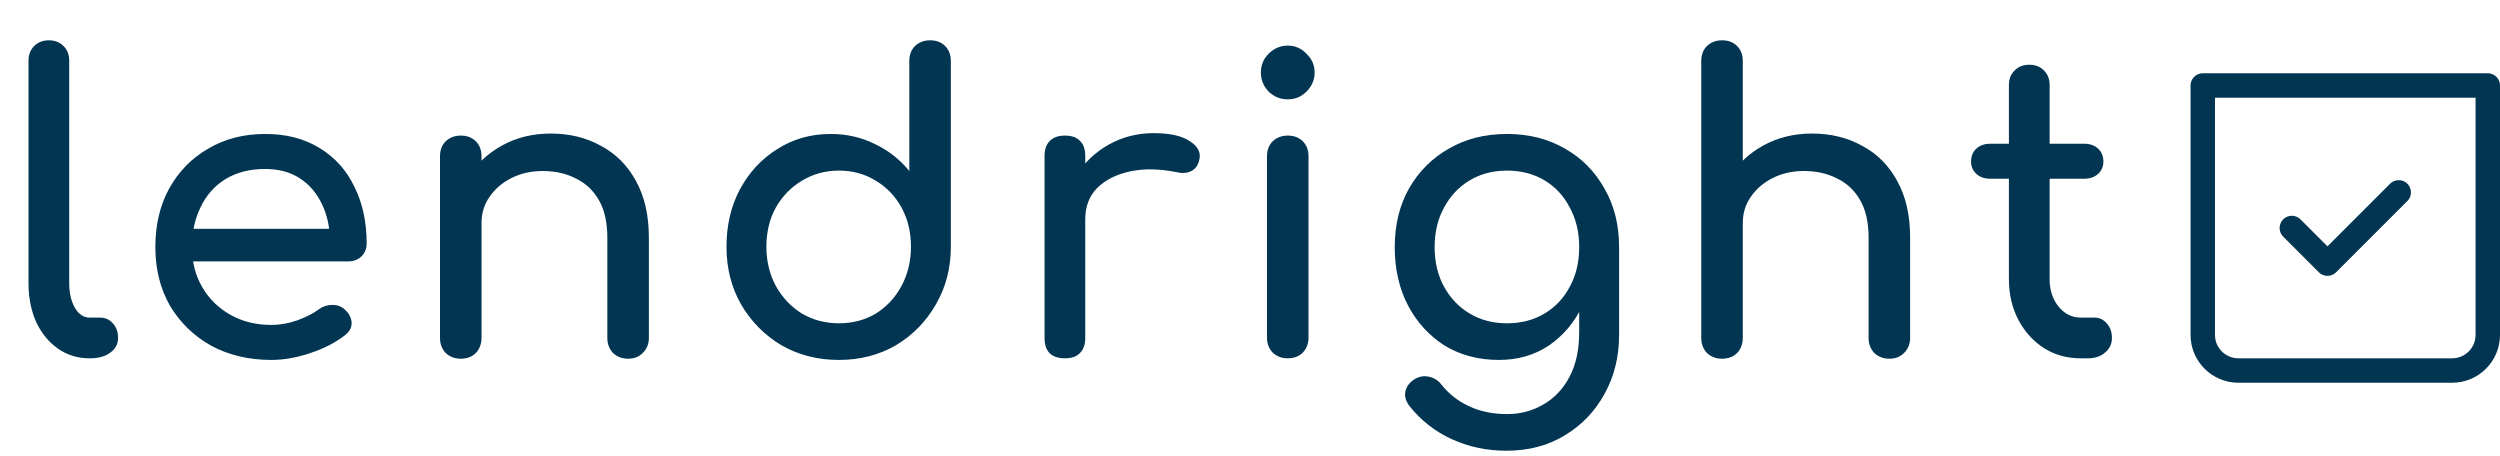 <svg width="614" height="112" viewBox="0 0 614 112" fill="none" xmlns="http://www.w3.org/2000/svg">
<path d="M22 88C19.067 88 16.467 87.2 14.2 85.6C11.933 84 10.167 81.833 8.9 79.1C7.633 76.3 7 73.1 7 69.5V14.9C7 13.433 7.467 12.233 8.4 11.3C9.333 10.367 10.533 9.9 12 9.9C13.467 9.9 14.667 10.367 15.6 11.3C16.533 12.233 17 13.433 17 14.9V69.5C17 71.967 17.467 74 18.4 75.6C19.333 77.2 20.533 78 22 78H24.5C25.833 78 26.9 78.467 27.7 79.4C28.567 80.333 29 81.533 29 83C29 84.467 28.367 85.667 27.1 86.6C25.833 87.533 24.2 88 22.2 88H22ZM66.653 88.4C61.12 88.4 56.187 87.233 51.853 84.9C47.587 82.5 44.22 79.233 41.753 75.1C39.353 70.9 38.153 66.1 38.153 60.7C38.153 55.233 39.286 50.433 41.553 46.3C43.886 42.1 47.087 38.833 51.153 36.5C55.22 34.1 59.886 32.9 65.153 32.9C70.353 32.9 74.82 34.067 78.553 36.4C82.287 38.667 85.12 41.833 87.053 45.9C89.053 49.9 90.053 54.533 90.053 59.8C90.053 61.067 89.62 62.133 88.753 63C87.886 63.8 86.787 64.2 85.453 64.2H45.153V56.2H85.153L81.053 59C80.987 55.667 80.32 52.7 79.053 50.1C77.787 47.433 75.987 45.333 73.653 43.8C71.32 42.267 68.487 41.5 65.153 41.5C61.353 41.5 58.087 42.333 55.353 44C52.687 45.667 50.653 47.967 49.253 50.9C47.853 53.767 47.153 57.033 47.153 60.7C47.153 64.367 47.986 67.633 49.653 70.5C51.32 73.367 53.62 75.633 56.553 77.3C59.486 78.967 62.853 79.8 66.653 79.8C68.72 79.8 70.82 79.433 72.953 78.7C75.153 77.9 76.92 77 78.253 76C79.253 75.267 80.32 74.9 81.453 74.9C82.653 74.833 83.686 75.167 84.553 75.9C85.686 76.9 86.287 78 86.353 79.2C86.42 80.4 85.886 81.433 84.753 82.3C82.487 84.1 79.653 85.567 76.253 86.7C72.92 87.833 69.72 88.4 66.653 88.4ZM154.263 88.1C152.796 88.1 151.563 87.633 150.563 86.7C149.629 85.7 149.163 84.467 149.163 83V58.4C149.163 54.6 148.463 51.5 147.063 49.1C145.663 46.7 143.763 44.933 141.363 43.8C139.029 42.6 136.329 42 133.263 42C130.463 42 127.929 42.567 125.663 43.7C123.396 44.833 121.596 46.367 120.263 48.3C118.929 50.167 118.263 52.333 118.263 54.8H111.963C111.963 50.6 112.963 46.867 114.963 43.6C117.029 40.267 119.829 37.633 123.363 35.7C126.896 33.767 130.863 32.8 135.263 32.8C139.863 32.8 143.963 33.8 147.563 35.8C151.229 37.733 154.096 40.6 156.163 44.4C158.296 48.2 159.363 52.867 159.363 58.4V83C159.363 84.467 158.863 85.7 157.862 86.7C156.929 87.633 155.729 88.1 154.263 88.1ZM113.163 88.1C111.696 88.1 110.463 87.633 109.463 86.7C108.529 85.7 108.063 84.467 108.063 83V38.4C108.063 36.867 108.529 35.633 109.463 34.7C110.463 33.767 111.696 33.3 113.163 33.3C114.696 33.3 115.929 33.767 116.863 34.7C117.796 35.633 118.263 36.867 118.263 38.4V83C118.263 84.467 117.796 85.7 116.863 86.7C115.929 87.633 114.696 88.1 113.163 88.1ZM206.027 88.4C200.827 88.4 196.127 87.2 191.927 84.8C187.793 82.333 184.493 79 182.027 74.8C179.627 70.6 178.427 65.867 178.427 60.6C178.427 55.333 179.527 50.633 181.727 46.5C183.993 42.3 187.06 39 190.927 36.6C194.793 34.133 199.16 32.9 204.027 32.9C207.96 32.9 211.593 33.733 214.927 35.4C218.26 37 221.06 39.2 223.327 42V15C223.327 13.467 223.793 12.233 224.727 11.3C225.727 10.367 226.96 9.9 228.427 9.9C229.96 9.9 231.193 10.367 232.127 11.3C233.06 12.233 233.527 13.467 233.527 15V60.6C233.527 65.867 232.293 70.6 229.827 74.8C227.427 79 224.16 82.333 220.027 84.8C215.893 87.2 211.227 88.4 206.027 88.4ZM206.027 79.4C209.427 79.4 212.46 78.6 215.127 77C217.793 75.333 219.893 73.067 221.427 70.2C222.96 67.333 223.727 64.133 223.727 60.6C223.727 57 222.96 53.8 221.427 51C219.893 48.2 217.793 46 215.127 44.4C212.46 42.733 209.427 41.9 206.027 41.9C202.693 41.9 199.66 42.733 196.927 44.4C194.26 46 192.127 48.2 190.527 51C188.993 53.8 188.227 57 188.227 60.6C188.227 64.133 188.993 67.333 190.527 70.2C192.127 73.067 194.26 75.333 196.927 77C199.66 78.6 202.693 79.4 206.027 79.4ZM261.439 53.8C261.439 49.8 262.406 46.233 264.339 43.1C266.339 39.9 269.006 37.367 272.339 35.5C275.672 33.633 279.339 32.7 283.339 32.7C287.339 32.7 290.306 33.367 292.239 34.7C294.239 35.967 295.006 37.5 294.539 39.3C294.339 40.233 293.939 40.967 293.339 41.5C292.806 41.967 292.172 42.267 291.439 42.4C290.706 42.533 289.906 42.5 289.039 42.3C284.772 41.433 280.939 41.367 277.539 42.1C274.139 42.833 271.439 44.2 269.439 46.2C267.506 48.2 266.539 50.733 266.539 53.8H261.439ZM261.539 88C259.939 88 258.706 87.6 257.839 86.8C256.972 85.933 256.539 84.667 256.539 83V38.3C256.539 36.7 256.972 35.467 257.839 34.6C258.706 33.733 259.939 33.3 261.539 33.3C263.206 33.3 264.439 33.733 265.239 34.6C266.106 35.4 266.539 36.633 266.539 38.3V83C266.539 84.6 266.106 85.833 265.239 86.7C264.439 87.567 263.206 88 261.539 88ZM316.272 88C314.805 88 313.572 87.533 312.572 86.6C311.639 85.6 311.172 84.367 311.172 82.9V38.4C311.172 36.867 311.639 35.633 312.572 34.7C313.572 33.767 314.805 33.3 316.272 33.3C317.805 33.3 319.039 33.767 319.972 34.7C320.905 35.633 321.372 36.867 321.372 38.4V82.9C321.372 84.367 320.905 85.6 319.972 86.6C319.039 87.533 317.805 88 316.272 88ZM316.272 24.4C314.472 24.4 312.905 23.767 311.572 22.5C310.305 21.167 309.672 19.6 309.672 17.8C309.672 16 310.305 14.467 311.572 13.2C312.905 11.867 314.472 11.2 316.272 11.2C318.072 11.2 319.605 11.867 320.872 13.2C322.205 14.467 322.872 16 322.872 17.8C322.872 19.6 322.205 21.167 320.872 22.5C319.605 23.767 318.072 24.4 316.272 24.4ZM368.148 88.4C363.148 88.4 358.714 87.233 354.848 84.9C351.048 82.5 348.048 79.233 345.848 75.1C343.648 70.9 342.548 66.1 342.548 60.7C342.548 55.233 343.714 50.433 346.048 46.3C348.448 42.1 351.714 38.833 355.848 36.5C359.981 34.1 364.748 32.9 370.148 32.9C375.481 32.9 380.214 34.1 384.348 36.5C388.481 38.833 391.714 42.1 394.048 46.3C396.448 50.433 397.648 55.233 397.648 60.7H391.748C391.748 66.1 390.714 70.9 388.648 75.1C386.648 79.233 383.881 82.5 380.348 84.9C376.814 87.233 372.748 88.4 368.148 88.4ZM369.948 110.7C365.214 110.7 360.781 109.767 356.648 107.9C352.514 106.033 349.014 103.3 346.148 99.7C345.281 98.567 344.948 97.4 345.148 96.2C345.414 95 346.081 94.033 347.148 93.3C348.348 92.5 349.581 92.233 350.848 92.5C352.181 92.767 353.248 93.433 354.048 94.5C355.848 96.767 358.114 98.533 360.848 99.8C363.581 101.067 366.681 101.7 370.148 101.7C373.348 101.7 376.281 100.933 378.948 99.4C381.681 97.867 383.848 95.6 385.448 92.6C387.048 89.6 387.848 85.933 387.848 81.6V67.4L391.148 58.6L397.648 60.7V82.3C397.648 87.567 396.481 92.333 394.148 96.6C391.814 100.933 388.548 104.367 384.348 106.9C380.214 109.433 375.414 110.7 369.948 110.7ZM370.148 79.4C373.614 79.4 376.681 78.6 379.348 77C382.014 75.4 384.081 73.2 385.548 70.4C387.081 67.6 387.848 64.367 387.848 60.7C387.848 57.033 387.081 53.8 385.548 51C384.081 48.133 382.014 45.9 379.348 44.3C376.681 42.7 373.614 41.9 370.148 41.9C366.681 41.9 363.614 42.7 360.948 44.3C358.281 45.9 356.181 48.133 354.648 51C353.114 53.8 352.348 57.033 352.348 60.7C352.348 64.367 353.114 67.6 354.648 70.4C356.181 73.2 358.281 75.4 360.948 77C363.614 78.6 366.681 79.4 370.148 79.4ZM422.928 68.1C421.461 68.1 420.228 67.633 419.228 66.7C418.295 65.7 417.828 64.467 417.828 63V15C417.828 13.467 418.295 12.233 419.228 11.3C420.228 10.367 421.461 9.9 422.928 9.9C424.461 9.9 425.695 10.367 426.628 11.3C427.561 12.233 428.028 13.467 428.028 15V63C428.028 64.467 427.561 65.7 426.628 66.7C425.695 67.633 424.461 68.1 422.928 68.1ZM464.028 88.1C462.561 88.1 461.328 87.633 460.328 86.7C459.395 85.7 458.928 84.467 458.928 83V58.4C458.928 54.6 458.228 51.5 456.828 49.1C455.428 46.7 453.528 44.933 451.128 43.8C448.795 42.6 446.095 42 443.028 42C440.228 42 437.695 42.567 435.428 43.7C433.161 44.833 431.361 46.367 430.028 48.3C428.695 50.167 428.028 52.333 428.028 54.8H421.728C421.728 50.6 422.728 46.867 424.728 43.6C426.795 40.267 429.595 37.633 433.128 35.7C436.661 33.767 440.628 32.8 445.028 32.8C449.628 32.8 453.728 33.8 457.328 35.8C460.995 37.733 463.861 40.6 465.928 44.4C468.061 48.2 469.128 52.867 469.128 58.4V83C469.128 84.467 468.628 85.7 467.628 86.7C466.695 87.633 465.495 88.1 464.028 88.1ZM422.928 88.1C421.461 88.1 420.228 87.633 419.228 86.7C418.295 85.7 417.828 84.467 417.828 83V38.4C417.828 36.867 418.295 35.633 419.228 34.7C420.228 33.767 421.461 33.3 422.928 33.3C424.461 33.3 425.695 33.767 426.628 34.7C427.561 35.633 428.028 36.867 428.028 38.4V83C428.028 84.467 427.561 85.7 426.628 86.7C425.695 87.633 424.461 88.1 422.928 88.1ZM510.99 88C507.657 88 504.657 87.167 501.99 85.5C499.323 83.767 497.223 81.433 495.69 78.5C494.157 75.567 493.39 72.267 493.39 68.6V20.9C493.39 19.433 493.857 18.233 494.79 17.3C495.723 16.367 496.923 15.9 498.39 15.9C499.857 15.9 501.057 16.367 501.99 17.3C502.923 18.233 503.39 19.433 503.39 20.9V68.6C503.39 71.267 504.123 73.5 505.59 75.3C507.057 77.1 508.857 78 510.99 78H514.39C515.59 78 516.59 78.467 517.39 79.4C518.257 80.333 518.69 81.533 518.69 83C518.69 84.467 518.123 85.667 516.99 86.6C515.923 87.533 514.523 88 512.79 88H510.99ZM488.79 43.9C487.39 43.9 486.257 43.5 485.39 42.7C484.523 41.9 484.09 40.9 484.09 39.7C484.09 38.367 484.523 37.3 485.39 36.5C486.257 35.7 487.39 35.3 488.79 35.3H511.89C513.29 35.3 514.423 35.7 515.29 36.5C516.157 37.3 516.59 38.367 516.59 39.7C516.59 40.9 516.157 41.9 515.29 42.7C514.423 43.5 513.29 43.9 511.89 43.9H488.79Z" fill="#013552"/>
<path d="M589.125 47.246L571.625 64.746L562.875 55.996M541 21H611V82.25C611 87.082 607.083 91 602.25 91H549.75C544.918 91 541 87.082 541 82.25V21Z" stroke="#013552" stroke-width="6" stroke-linecap="round" stroke-linejoin="round"/>
</svg>
